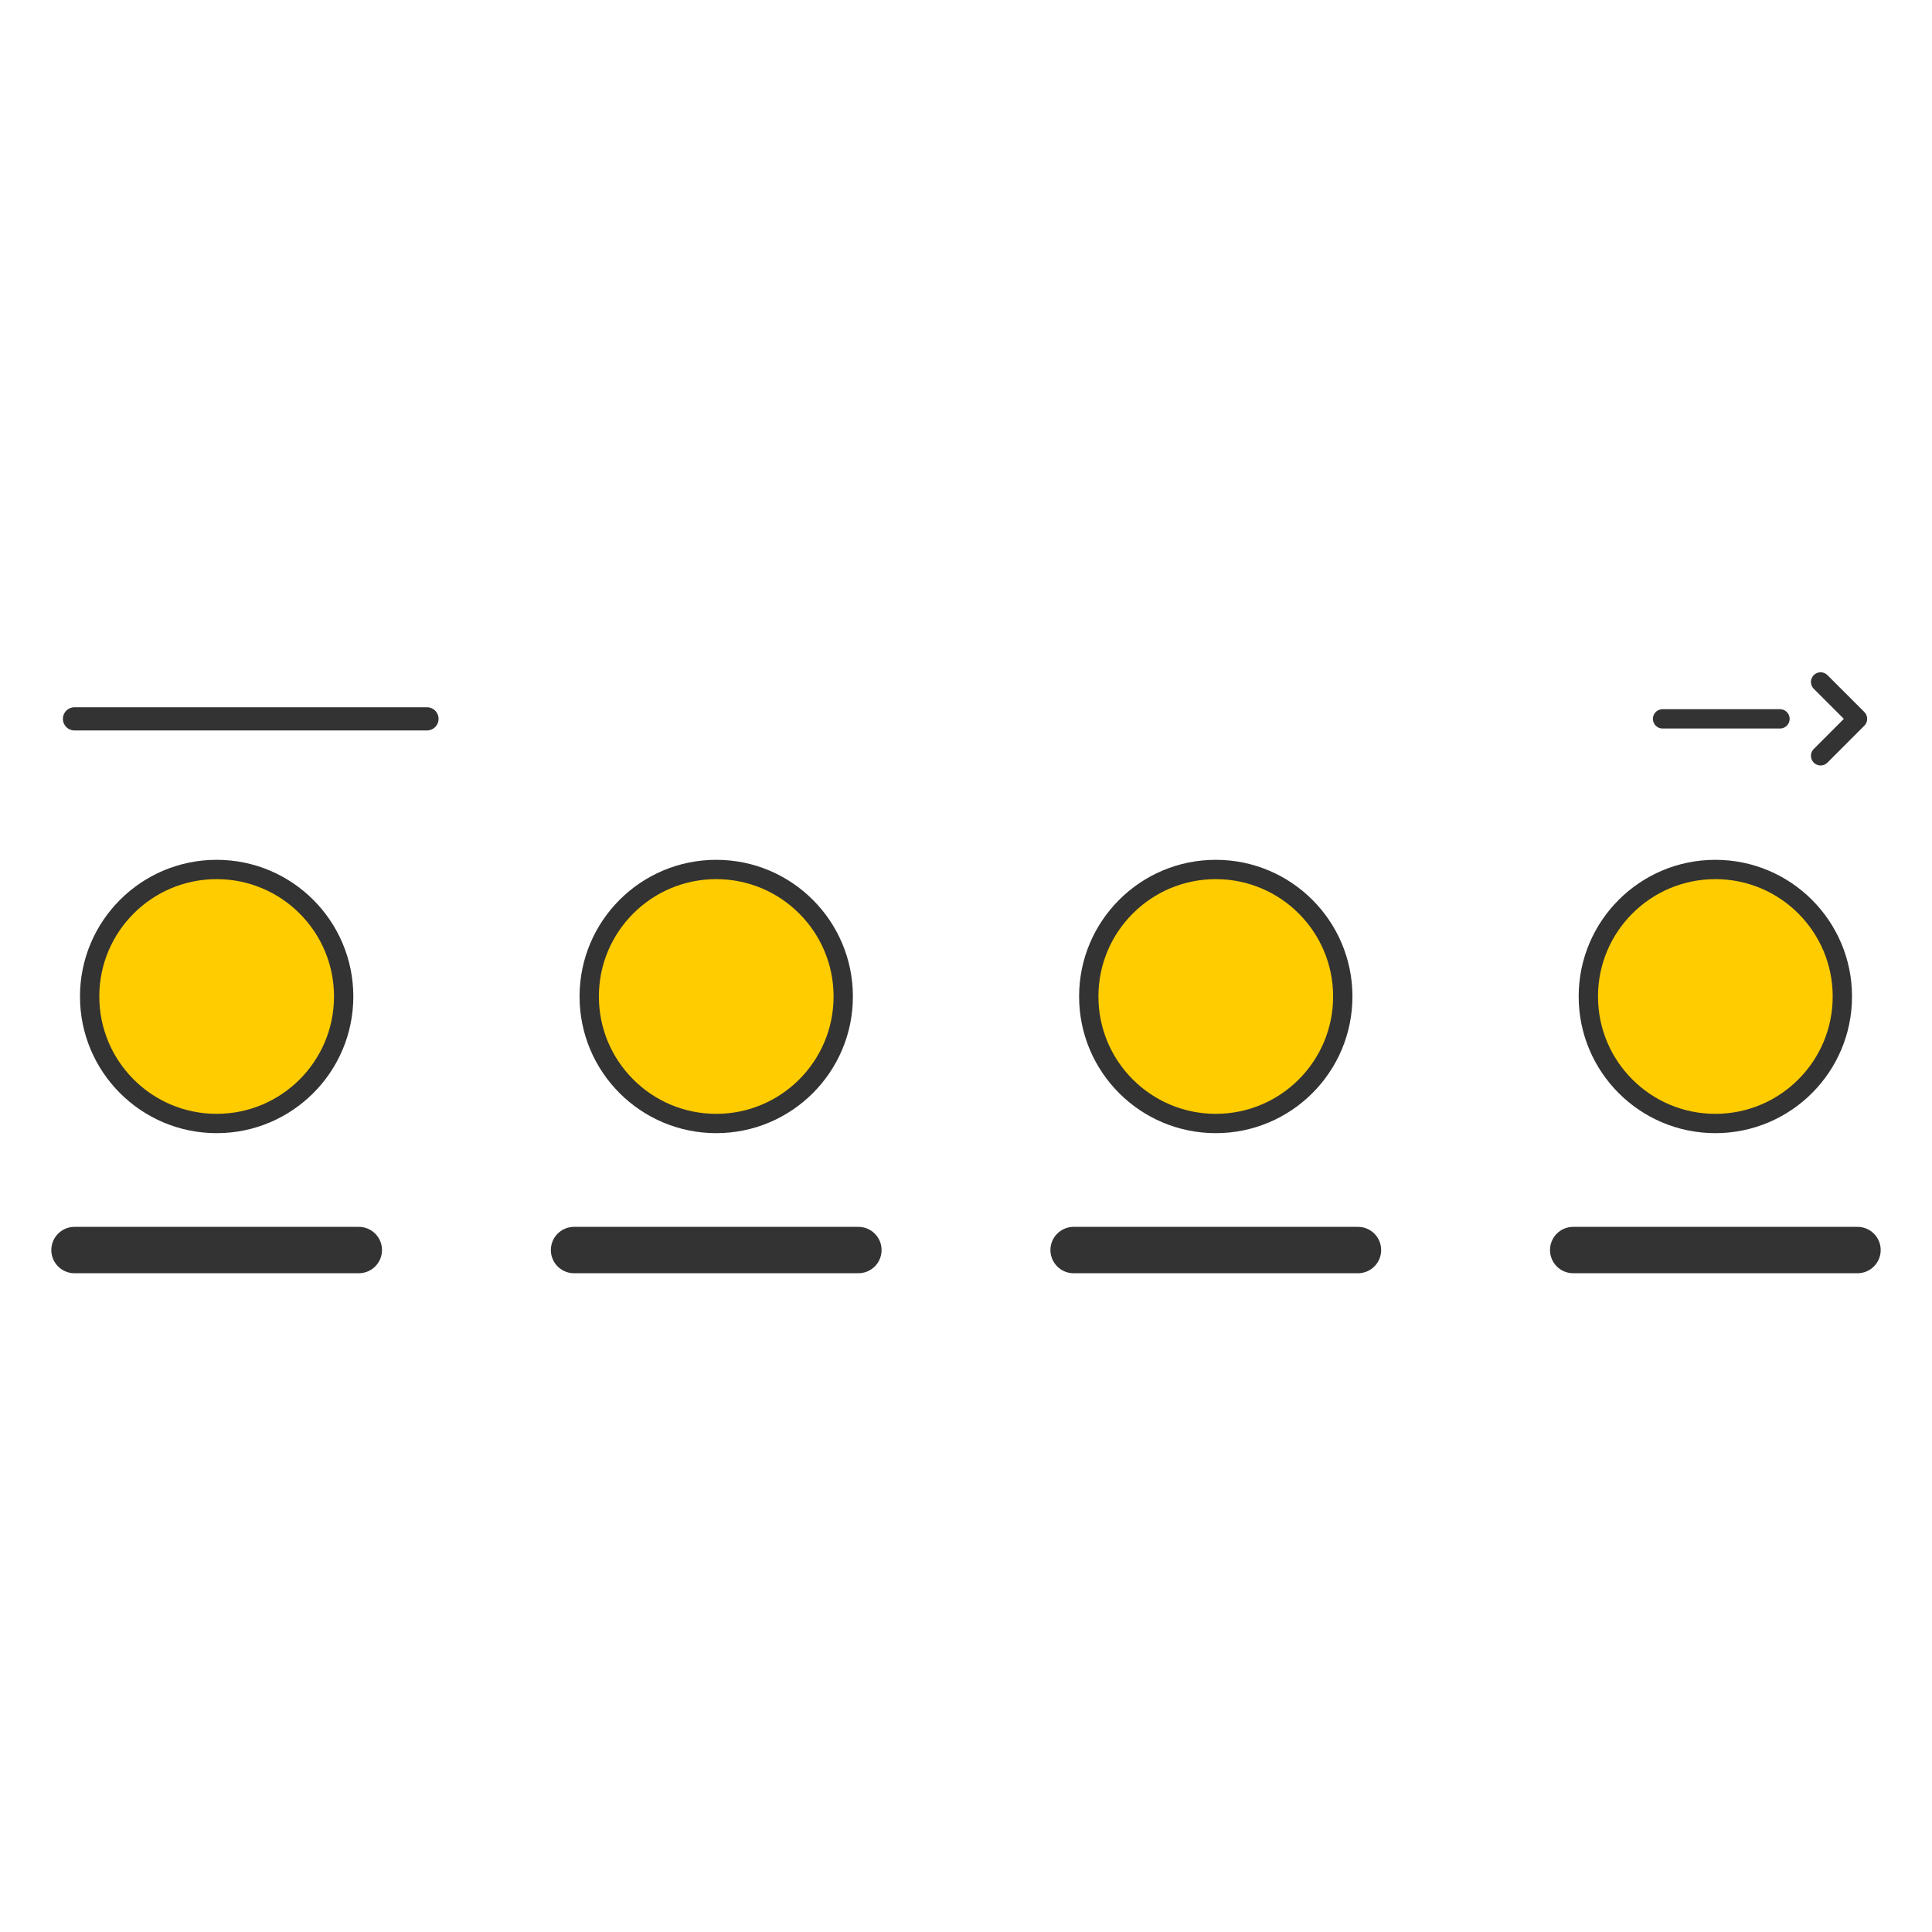 <svg id="Capa_1" data-name="Capa 1" xmlns="http://www.w3.org/2000/svg" viewBox="0 0 500 500"><defs><style>.cls-1,.cls-3,.cls-4{fill:none;}.cls-1,.cls-2,.cls-3,.cls-4{stroke:#333;stroke-linecap:round;stroke-linejoin:round;}.cls-1{stroke-width:12px;}.cls-2{fill:#fc0;}.cls-2,.cls-4{stroke-width:5px;}.cls-3{stroke-width:6px;}</style></defs><title>Home-3</title><line class="cls-1" x1="19.28" y1="323.51" x2="92.86" y2="323.51"/><circle class="cls-2" cx="56.07" cy="257.89" r="32.87"/><line class="cls-1" x1="148.56" y1="323.51" x2="222.15" y2="323.51"/><circle class="cls-2" cx="185.36" cy="257.89" r="32.87"/><line class="cls-1" x1="277.85" y1="323.51" x2="351.44" y2="323.51"/><circle class="cls-2" cx="314.64" cy="257.89" r="32.87"/><line class="cls-1" x1="407.14" y1="323.51" x2="480.72" y2="323.51"/><circle class="cls-2" cx="443.93" cy="257.89" r="32.87"/><line class="cls-3" x1="19.28" y1="186.04" x2="110.5" y2="186.04"/><polyline class="cls-4" points="471.17 176.49 480.72 186.04 471.17 195.6"/><line class="cls-4" x1="430.27" y1="186.04" x2="460.66" y2="186.04"/></svg>